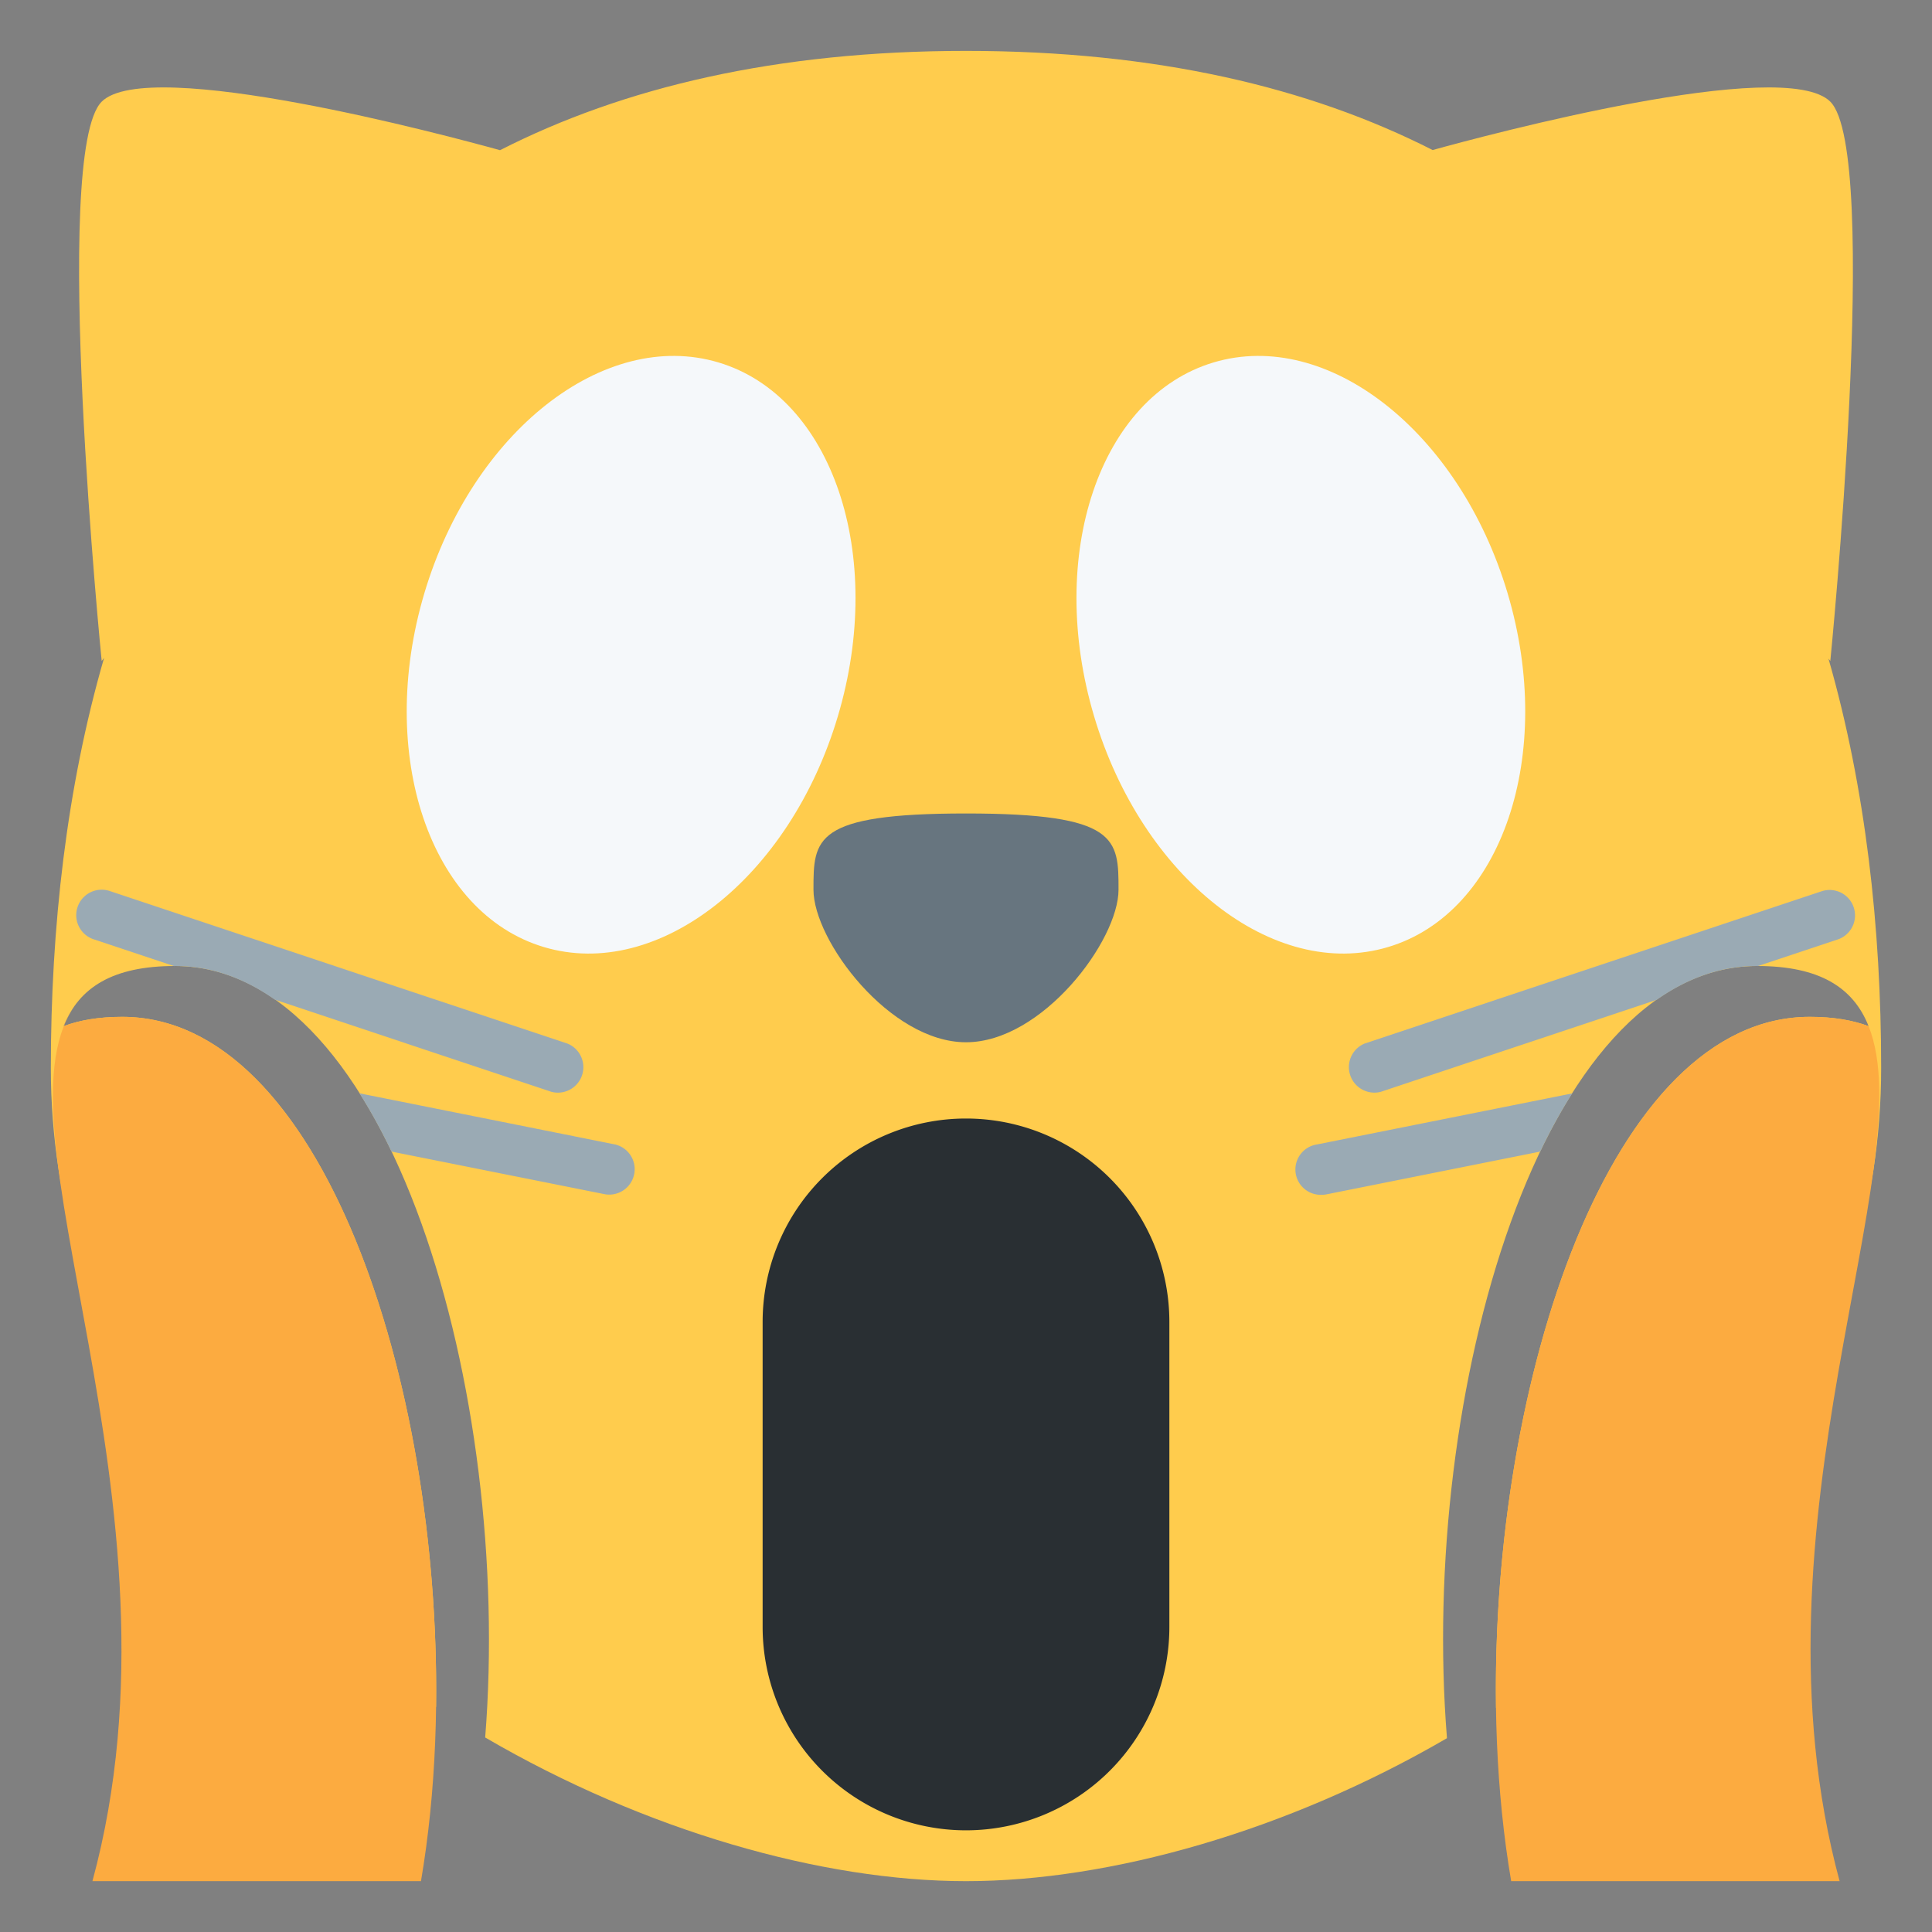 <svg xmlns="http://www.w3.org/2000/svg" viewBox="0 0 47.5 47.5"><rect x="0" y="0" width="47.5" height="47.5" fill="#808080" stroke="none"/><defs><clipPath id="a"><path d="M0 38h38V0H0v38z"/></clipPath></defs><g clip-path="url(#a)" transform="matrix(1.25 0 0 -1.25 0 47.5)"><path d="M35.964 25.045L36 25s1 10 0 11c-.91.91-6.771-.66-7.822-.951-2.426 1.234-5.443 1.95-9.178 1.95-3.73 0-6.742-.718-9.165-1.953-1.02.283-6.922 1.867-7.835.954-1-1 0-11 0-11l.047.059C1.307 22.506 1 19.749 1 16.999c0-5.505 3.376-9.817 7.577-12.571C8.657 10.845 6.32 18 2.404 18c-.464 0-.84-.066-1.152-.183.302.757.96 1.183 2.189 1.183 4.245 0 6.638-8.411 6.102-15.174C12.688 1.99 16.17 1 19 1c2.83 0 6.315.982 9.46 2.812C27.916 10.602 30.31 19 34.56 19c1.234 0 1.892-.426 2.193-1.183-.313.117-.69.183-1.157.183-3.924 0-6.264-7.151-6.171-13.592C33.624 7.153 37 11.462 37 17c0 2.752-.306 5.502-1.036 8.045" fill="#ffcc4d"/><path d="M19 16a4 4 0 0 1-4-4V6a4 4 0 0 1 8 0v6a4 4 0 0 1-4 4" fill="#292f33"/><path d="M19 22c3 0 3-.5 3-1.5s-1.5-3-3-3-3 2-3 3 0 1.5 3 1.5" fill="#67757f"/><path d="M30.924 16.494l-5.021-1.004a.498.498 0 0 1 .096-.99c.033 0 .067.003.099.01l4.197.84c.196.41.406.791.629 1.144M34.56 19l.016-.001 1.582.527a.5.5 0 0 1-.317.948l-9-2.999a.502.502 0 0 1 .317-.95l5.43 1.811c.603.423 1.261.664 1.972.664M12.098 15.49L7.07 16.496c.223-.354.433-.736.63-1.146l4.202-.84a.5.5 0 0 1 .196.98M11.158 17.475l-9 3a.5.5 0 1 1-.316-.95l1.583-.527.015.002c.708 0 1.363-.24 1.963-.661l5.44-1.813a.501.501 0 0 1 .316.949" fill="#9aaab4"/><path d="M8.347 26.334c-.946-3.176.107-6.293 2.352-6.962 2.246-.67 4.834 1.362 5.78 4.538.947 3.175-.106 6.293-2.35 6.962-2.246.67-4.835-1.363-5.782-4.538M29.652 26.334c.946-3.176-.107-6.293-2.353-6.962-2.246-.67-4.834 1.362-5.779 4.538-.946 3.175.107 6.293 2.351 6.962 2.246.67 4.834-1.363 5.781-4.538" fill="#f5f8fa"/><path d="M36.753 17.817c-.313.116-.69.183-1.157.183-4.641 0-7.066-10.002-5.873-17h6.46c-1.906 7.045 1.656 14.088.57 16.817M2.404 18c-.464 0-.84-.066-1.153-.183.072.179.167.336.281.477C-.33 16.002 3.848 8.46 1.818 1H8.28c1.188 6.96-1.236 17-5.875 17" fill="#fcab40"/></g></svg>